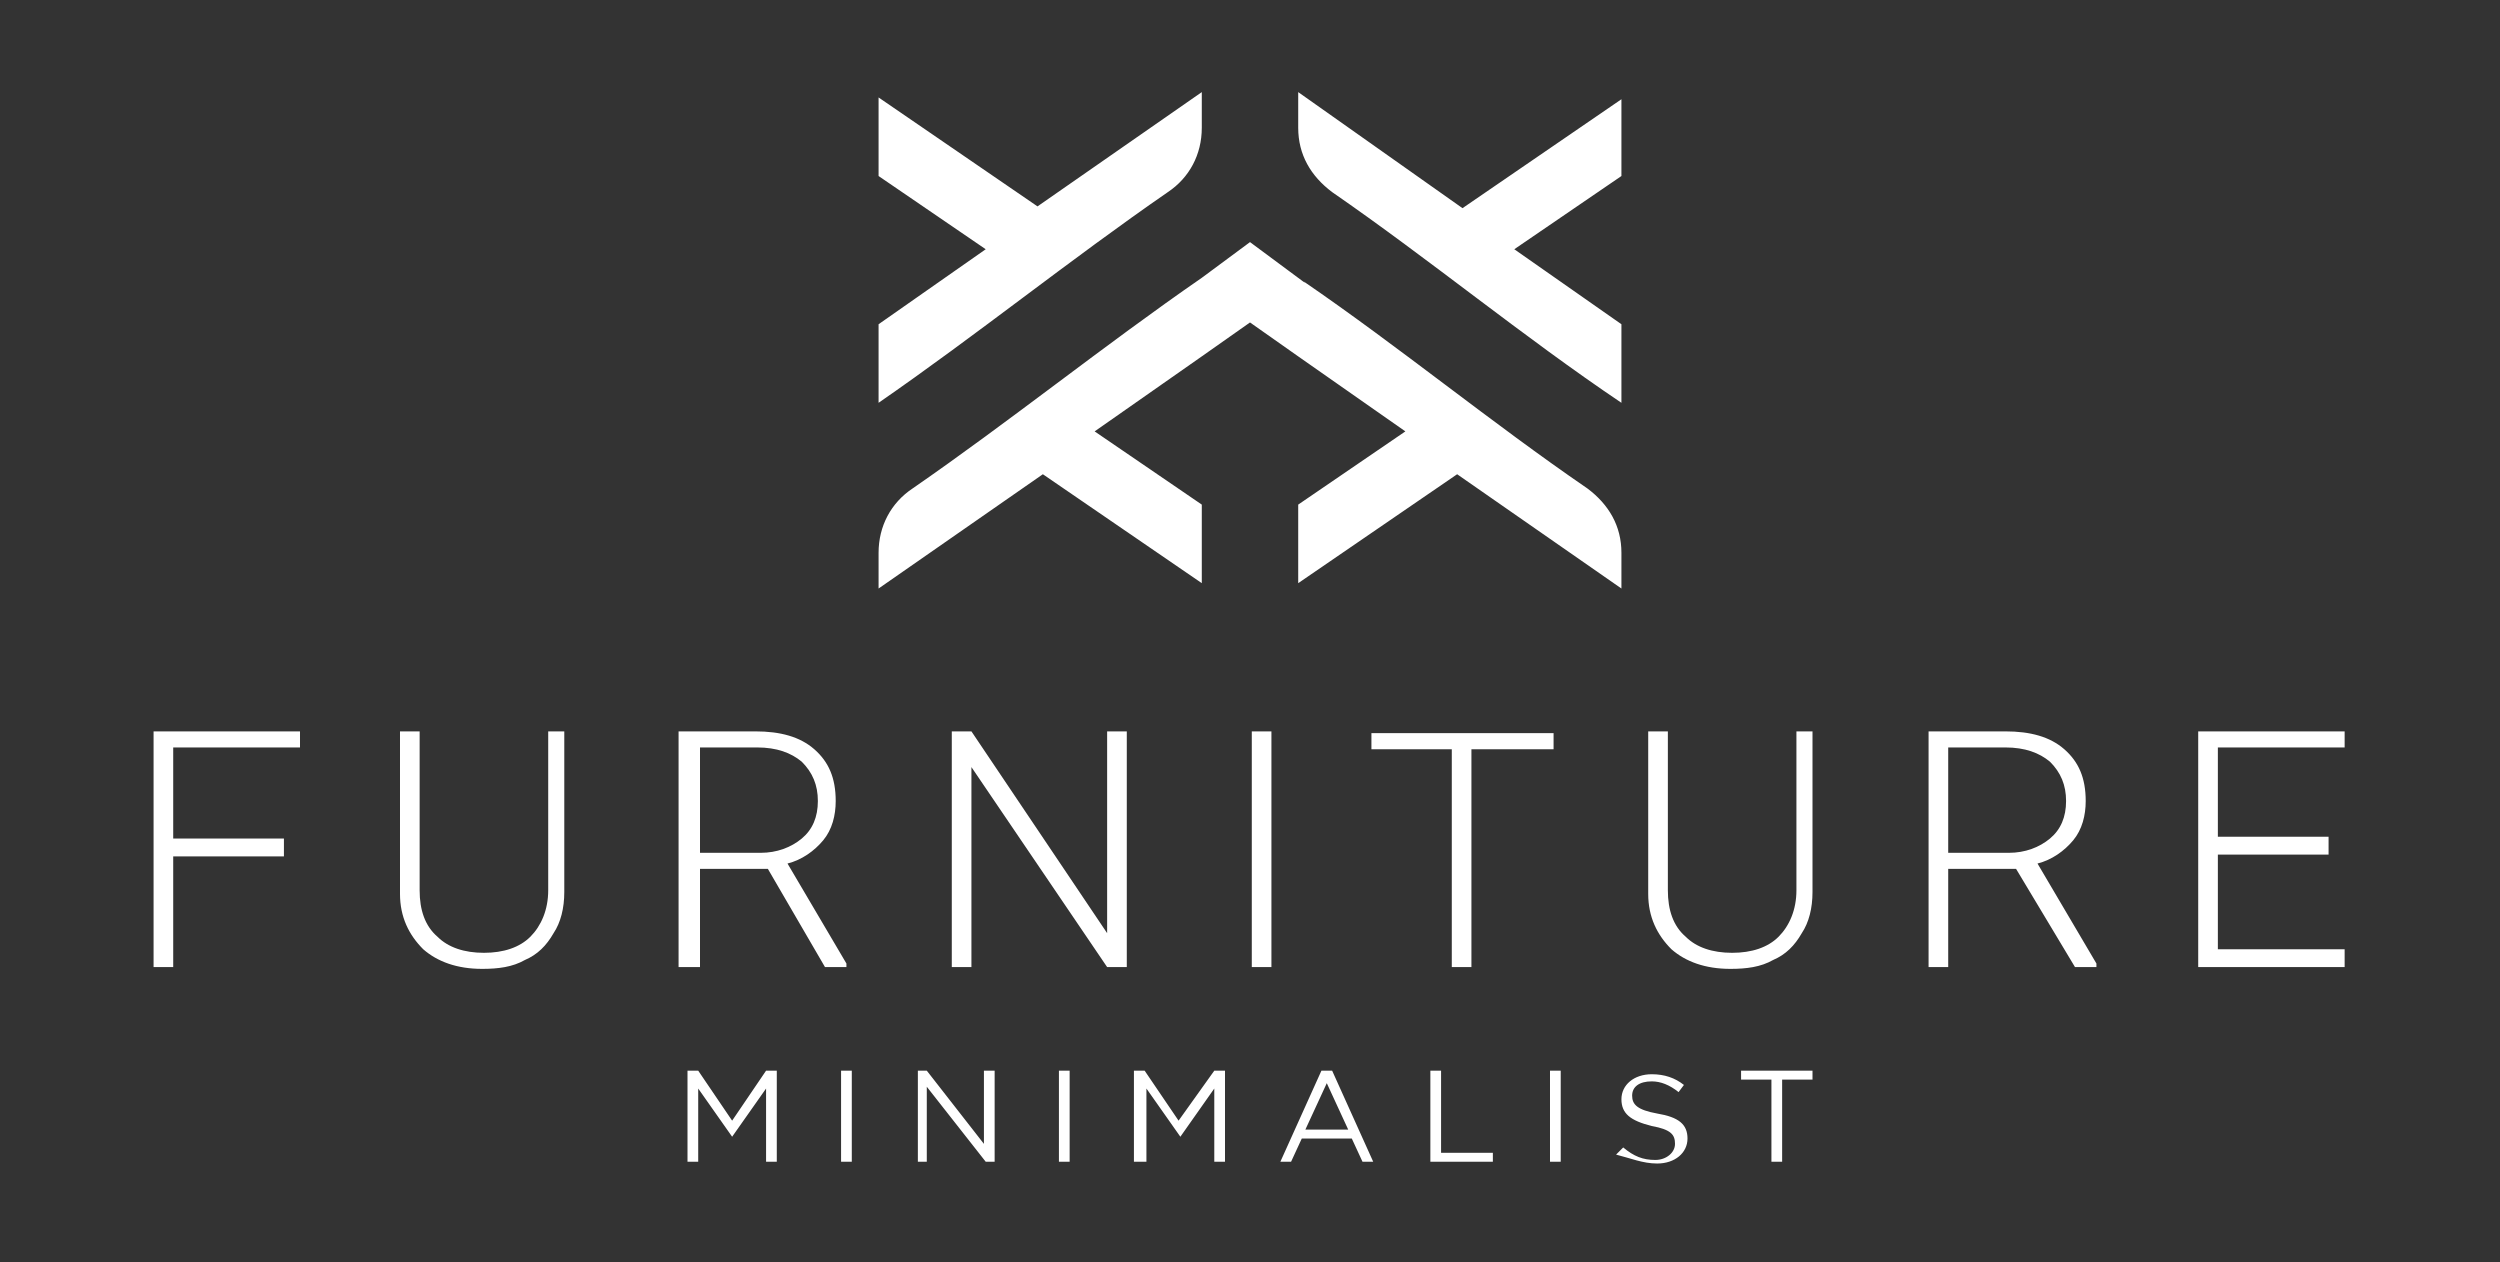 <svg width="200" height="101" viewBox="0 0 200 101" fill="none" xmlns="http://www.w3.org/2000/svg">
<rect x="0" y="0" width="200" height="101" fill="#333333" stroke="none"/>
<g clip-path="url(#clip0_104_826)">
<g clip-path="url(#clip1_104_826)">
<path d="M70.286 25.939V32.225C78.143 26.796 85.571 20.796 93.429 15.368C95.143 14.225 96.143 12.368 96.143 10.225V7.368L83 16.511L70.286 7.796V14.082L78.857 19.939L70.286 25.939ZM129.714 14.082V7.939L117 16.653L103.857 7.368V10.225C103.857 12.368 104.857 14.082 106.571 15.368C114.429 20.796 121.857 26.939 129.714 32.225V25.939L121.143 19.939L129.714 14.082ZM96.143 22.225C88.286 27.653 80.857 33.653 73 39.082C71.286 40.225 70.286 42.082 70.286 44.225V47.082L83.429 37.939L96.143 46.653V40.368L87.571 34.511L96.143 28.511L100 25.796L103.857 28.511L112.429 34.511L103.857 40.368V46.653L116.571 37.939L129.714 47.082V44.225C129.714 42.082 128.714 40.368 127 39.082C119.286 33.796 112 27.796 104.286 22.511L104.429 22.653L100 19.368L96.143 22.225Z" fill="white"/>
<path d="M186.286 68.367H177.429V75.939H187.571V77.367H175.857V58.51H187.571V59.796H177.429V66.939H186.286V68.367ZM155.857 68.225H160.714C162 68.225 163.143 67.796 164 67.082C164.857 66.367 165.286 65.367 165.286 64.082C165.286 62.796 164.857 61.796 164 60.939C163.143 60.224 162 59.796 160.429 59.796H155.857V68.225ZM161.286 69.51H155.857V77.367H154.286V58.51H160.429C162.429 58.51 164 58.939 165.143 59.939C166.286 60.939 166.857 62.224 166.857 64.082C166.857 65.225 166.571 66.367 165.857 67.225C165.143 68.082 164.143 68.796 163 69.082L167.714 77.082V77.367H166L161.286 69.51ZM145 58.51V71.367C145 72.653 144.714 73.796 144.143 74.653C143.571 75.653 142.857 76.367 141.857 76.796C140.857 77.367 139.714 77.51 138.429 77.51C136.429 77.51 134.857 76.939 133.714 75.939C132.571 74.796 131.857 73.367 131.857 71.51V58.51H133.429V71.225C133.429 72.796 133.857 74.082 134.857 74.939C135.714 75.796 137 76.225 138.571 76.225C140.143 76.225 141.429 75.796 142.286 74.939C143.143 74.082 143.714 72.796 143.714 71.225V58.51H145ZM124.143 59.939H117.714V77.367H116.143V59.939H109.714V58.653H124.286V59.939H124.143ZM101.714 77.367H100.143V58.51H101.714V77.367ZM90.143 77.367H88.571L77.714 61.367V77.367H76.143V58.51H77.714L88.571 74.653V58.51H90.143V77.367ZM56 68.225H60.857C62.143 68.225 63.286 67.796 64.143 67.082C65 66.367 65.429 65.367 65.429 64.082C65.429 62.796 65 61.796 64.143 60.939C63.286 60.224 62.143 59.796 60.571 59.796H56V68.225ZM61.429 69.51H56V77.367H54.286V58.51H60.429C62.429 58.51 64 58.939 65.143 59.939C66.286 60.939 66.857 62.224 66.857 64.082C66.857 65.225 66.571 66.367 65.857 67.225C65.143 68.082 64.143 68.796 63 69.082L67.714 77.082V77.367H66L61.429 69.51ZM45.143 58.51V71.367C45.143 72.653 44.857 73.796 44.286 74.653C43.714 75.653 43 76.367 42 76.796C41 77.367 39.857 77.51 38.571 77.51C36.571 77.51 35 76.939 33.857 75.939C32.714 74.796 32 73.367 32 71.51V58.51H33.571V71.225C33.571 72.796 34 74.082 35 74.939C35.857 75.796 37.143 76.225 38.714 76.225C40.286 76.225 41.571 75.796 42.429 74.939C43.286 74.082 43.857 72.796 43.857 71.225V58.51H45.143ZM22.714 68.51H13.857V77.367H12.286V58.51H24V59.796H13.857V67.082H22.714V68.51Z" fill="white"/>
<path d="M141.714 92.939H142.571V86.368H145V85.653H139.286V86.368H141.714V92.939ZM132.571 93.082C134 93.082 135 92.225 135 91.082C135 89.939 134.286 89.368 132.571 89.082C131 88.796 130.571 88.368 130.571 87.653C130.571 86.939 131.143 86.51 132.143 86.51C132.857 86.51 133.571 86.796 134.286 87.368L134.714 86.796C134 86.225 133.143 85.939 132.143 85.939C130.714 85.939 129.714 86.796 129.714 87.939C129.714 89.082 130.429 89.653 132.143 90.082C133.714 90.368 134 90.796 134 91.51C134 92.225 133.286 92.796 132.429 92.796C131.429 92.796 130.714 92.51 129.857 91.796L129.286 92.368C130.429 92.653 131.429 93.082 132.571 93.082ZM124 92.939H124.857V85.653H124V92.939ZM114.429 92.939H119.429V92.225H115.286V85.653H114.429V92.939ZM104.429 90.368L106.143 86.653L107.857 90.368H104.429ZM102.429 92.939H103.286L104.143 91.082H108.143L109 92.939H109.857L106.571 85.653H105.714L102.429 92.939ZM90.857 92.939H91.714V87.082L94.429 90.939L97.143 87.082V92.939H98V85.653H97.143L94.286 89.653L91.571 85.653H90.714V92.939H90.857ZM84.714 92.939H85.571V85.653H84.714V92.939ZM73.286 92.939H74.143V86.939L78.857 92.939H79.571V85.653H78.714V91.51L74.143 85.653H73.429V92.939H73.286ZM67.286 92.939H68.143V85.653H67.286V92.939ZM55 92.939H55.857V87.082L58.571 90.939L61.286 87.082V92.939H62.143V85.653H61.286L58.571 89.653L55.857 85.653H55V92.939Z" fill="white"/>
</g>
</g>
<defs>
<clipPath id="clip0_104_826">
<rect width="200" height="100" fill="white" transform="translate(0 0.225)"/>
</clipPath>
<clipPath id="clip1_104_826">
<rect width="200" height="100" fill="white" transform="translate(0 0.225)"/>
</clipPath>
</defs>
</svg>
